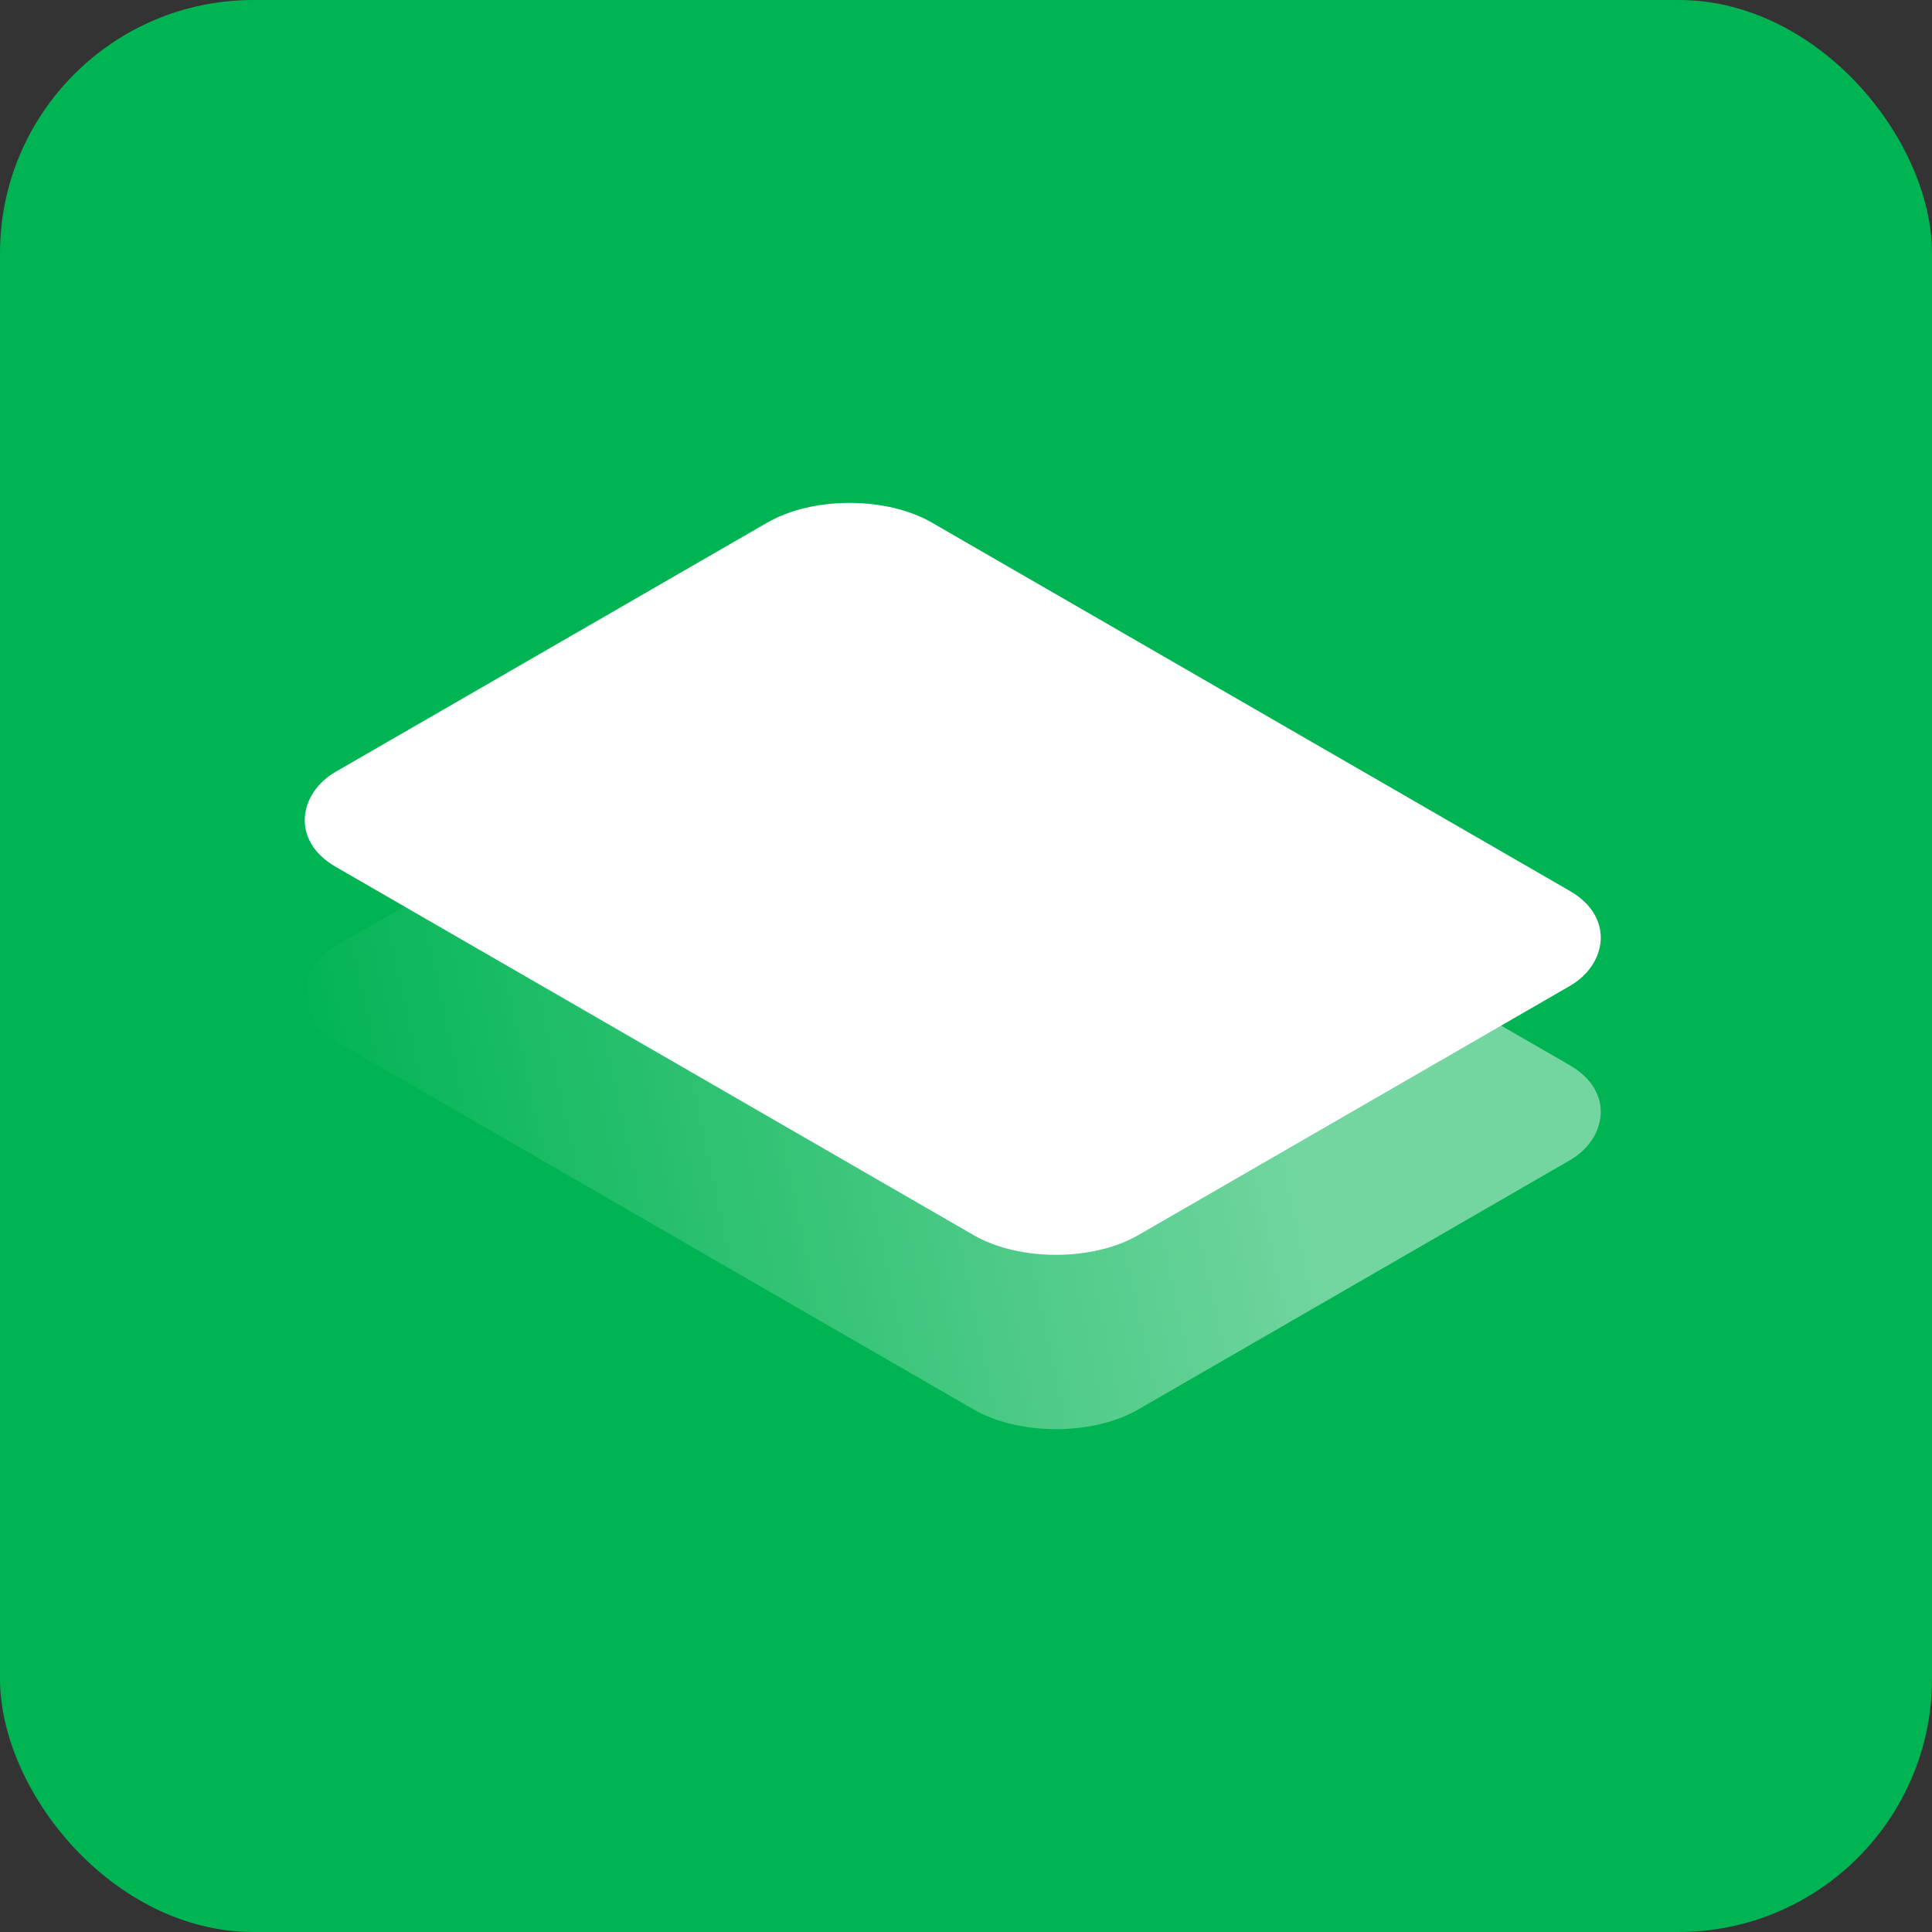 <svg width="61" height="61" viewBox="0 0 61 61" fill="none" xmlns="http://www.w3.org/2000/svg">
<rect x="0" y="0" width="61" height="61" fill="#333333" stroke="none"/>
<rect width="61" height="61" rx="8" fill="#00B453"/>
<rect opacity="0.45" width="29.26" height="21.736" rx="3" transform="matrix(0.866 0.5 -0.866 0.5 26.824 20.504)" fill="url(#paint0_linear_1103_745)"/>
<rect width="29.26" height="21.736" rx="3" transform="matrix(0.866 0.5 -0.866 0.5 26.824 15)" fill="white"/>
<defs>
<linearGradient id="paint0_linear_1103_745" x1="33.364" y1="14.532" x2="17.79" y2="34.505" gradientUnits="userSpaceOnUse">
<stop stop-color="white"/>
<stop offset="1" stop-color="white" stop-opacity="0"/>
</linearGradient>
</defs>
</svg>
